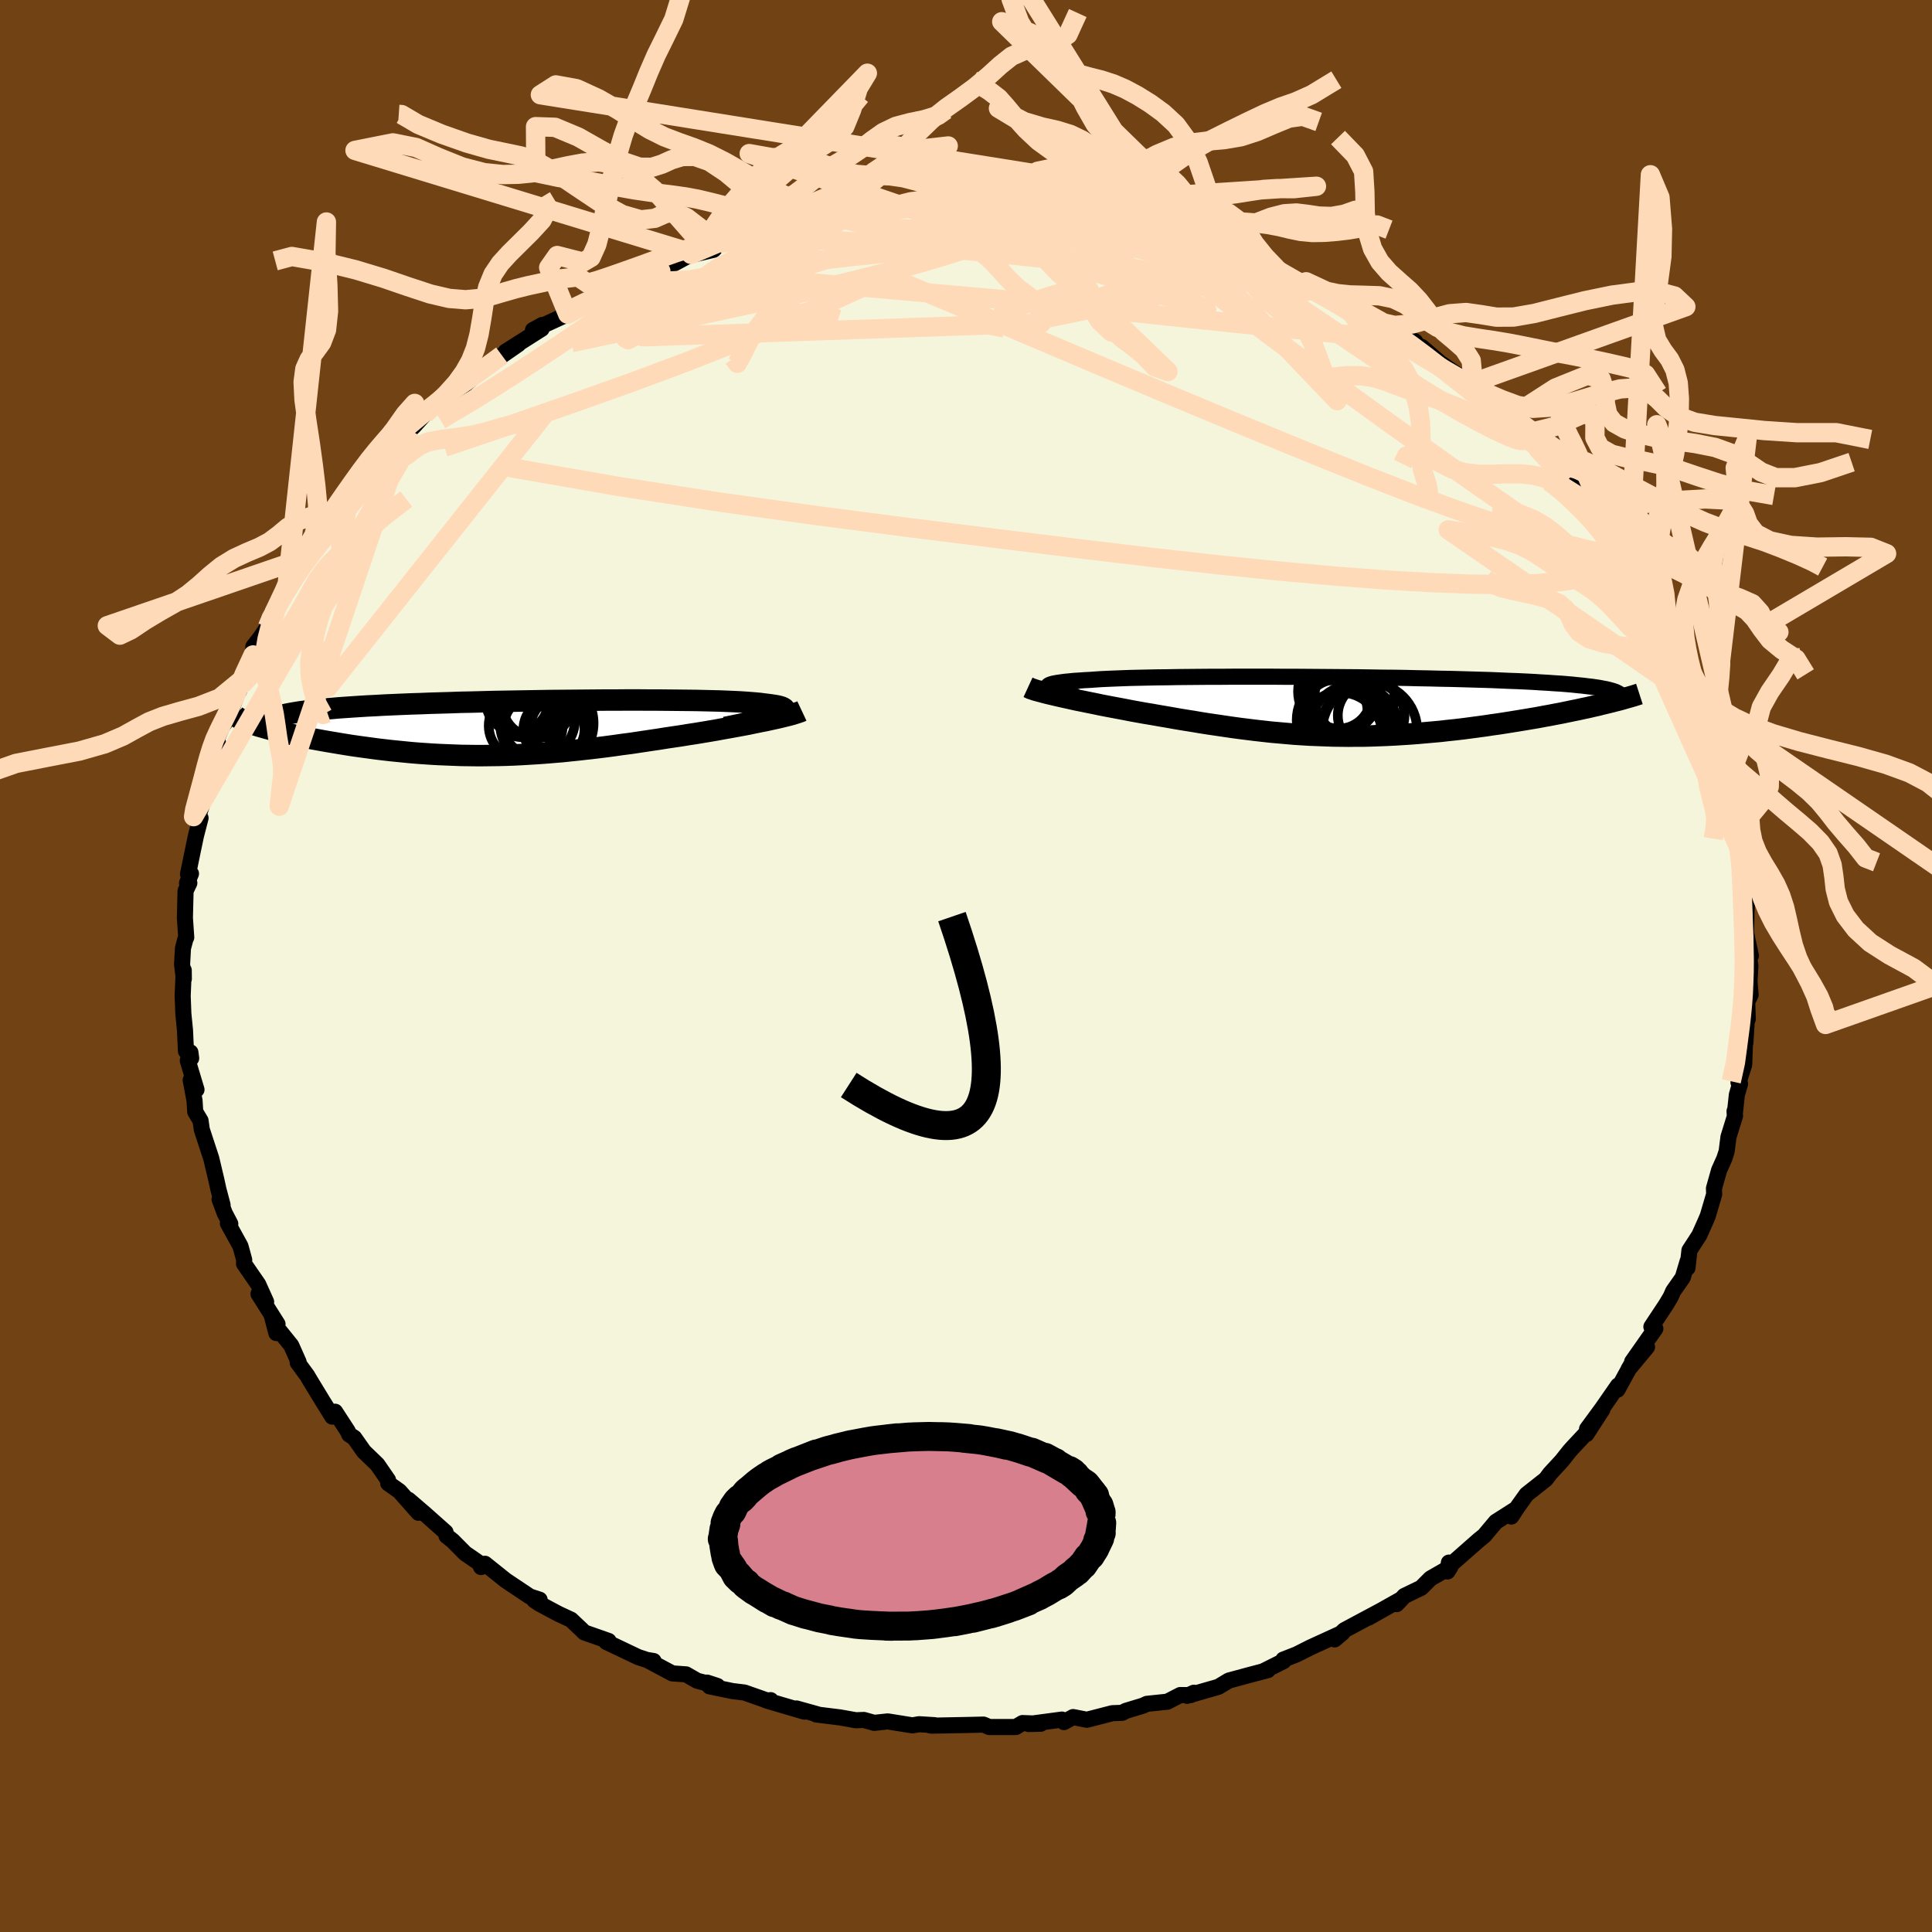 <svg xmlns="http://www.w3.org/2000/svg" width="500" height="500" viewBox="-100 -100 200 200"><defs><clipPath id="c"><path d="m28.26-1.41.24-.11.19-.1.14-.09.08-.09.03-.08-.01-.08-.06-.07-.11-.07-.16-.07-.2-.06-.25-.06-.29-.05-.33-.05-.38-.05-.41-.05-.37-.05-.43-.04-.48-.04-.54-.04-.6-.04-.64-.03-.7-.03-.74-.03-.79-.02-.83-.02-.88-.02-.92-.01-.95-.01-.99-.01-1.01-.01h-1.05l-1.07-.01h-1.1l-1.11.01H10.4l-1.14.01-1.16.01-1.17.01-1.17.01-1.18.01-1.17.02-1.17.02-1.17.02-1.16.02-1.14.02-1.14.03-1.12.03-1.1.02-1.09.04-1.06.03-1.04.03-1.01.04-.98.03-.96.04-.93.04-.9.04-.87.05-.83.04-.81.05-.76.05-.74.05-.7.05-.67.06-.63.05-.6.06-.57.06-.53.06-.51.06-.47.06-.43.07-.41.07-.37.07-.34.07-.31.08-.27.07-.25.08-.21.08-.18.09-.14.08-2.21.43.27.09.28.1.31.1.32.09.35.1.36.1.38.1.4.1.41.1.43.11.45.1.46.1.47.1.49.1.51.11.52.1.55.1.55.1.58.1.59.1.6.1.61.1.63.1.64.09.65.09.66.09.67.09.68.08.69.08.7.07.7.07.71.07.72.06.72.05.74.05.73.04.75.03.75.03.76.03.76.01.77.01h.77l.78-.01.79-.01.8-.02.8-.03.81-.04.82-.05.83-.05.83-.06.84-.07.86-.07.86-.09.87-.09.88-.1.88-.1.9-.11.91-.12.91-.13.93-.12.93-.14.93-.14.95-.14.94-.15.75-.11.74-.11.73-.12.73-.11.72-.12.72-.12.7-.12.7-.13.68-.12.66-.12.65-.12.64-.12.61-.13.59-.12.57-.11"/></clipPath><clipPath id="b"><path d="m-30.57-1.97-.03-.08.02-.07.06-.07.12-.07.16-.06.21-.06.25-.05.3-.05.35-.05.39-.05.43-.04.48-.05.52-.03.55-.04.6-.03.54-.04.6-.04.66-.03.72-.03.78-.03.83-.03.89-.02.93-.02.98-.02 1.03-.01 1.07-.02 1.1-.01 1.15-.01 1.17-.01h1.2l1.22-.01h3.79l1.29.01h1.29l1.3.01 1.3.01 1.3.01 1.29.01 1.28.01 1.27.02L4.08-3l1.23.01 1.22.02 1.2.03 1.17.02 1.14.03 1.12.02 1.08.03 1.05.03 1.02.03.99.03.95.04.91.04.88.03.84.04.8.04.77.05.72.04.69.05.66.04.62.05.58.05.55.06.52.05.48.06.46.05.41.06.39.06.35.07.33.06.29.07.26.07.23.07.2.07.16.08.14.07.12.08-1.79 1.04-.47.12-.49.11-.51.12-.53.11-.54.12-.55.11-.57.12-.58.12-.59.11-.61.12-.62.11-.63.12-.65.11-.65.11-.67.11-.68.11-.69.11-.71.11-.72.1-.73.11-.74.1-.75.1-.76.1-.77.09-.77.08-.78.09-.78.07-.79.07-.79.07-.79.06-.79.05-.8.05-.8.04-.8.03-.8.03-.79.02h-.8l-.8.01-.8-.01-.8-.01-.8-.03-.79-.03-.8-.03-.8-.05-.8-.05-.8-.07-.79-.07-.8-.07-.81-.09-.8-.09-.81-.1-.8-.1-.81-.11-.82-.12-.81-.12-.82-.12-.83-.13-.82-.14-.83-.13-.84-.14-.84-.15-.83-.14-.85-.15-.84-.14-.67-.12-.66-.12-.66-.13-.64-.12-.64-.12-.63-.12-.62-.12-.61-.13-.6-.12-.58-.12-.56-.11-.55-.12-.53-.12-.5-.11-.49-.11"/></clipPath><filter id="a"><feTurbulence baseFrequency=".05" numOctaves="3" result="noise" type="noise"/><feDisplacementMap in="SourceGraphic" in2="noise" scale="2"/></filter></defs><rect width="100%" height="100%" x="-100" y="-100" fill="#704214"/><path fill="beige" stroke="#000" stroke-linejoin="round" stroke-width="1.667" d="m81.2-.03-.09 1.63.11 1.38-.35.73.06 1.79-.06-.53-.19 2.99V6.7l-.12 3.52-.59 1.84.16.13-.33 1.14-.22 2.03-.02-.33.05.48-.68 2.19-.19 1.5-.25.76-.53 1.18-.53 1.88.02.61-.66 2.24-.22.52-.66 1.48-1.02 1.57-.2 1.81.02-.71-.51 1.71-.99 1.41-.26.59-.47.79-1.53 2.31.41.19-2.4 3.42 1.54-1.52-1.92 2.31.29-.5-1.43 2.61.06-.43-1.66 2.39-1.55 2.11 1.59-2.02-1.65 2.55-.09-.04-1.34 1.43-.33.37-.8 1.01-1.21 1.31-.44.59-1.99 1.57-.93 1.3-.65.99.42-.74-2.02 1.29-1.2 1.43-.57.46-2.93 2.58-.16-.25-.15.92.29-.45-2.04 1.17-.97.97-1.74.84-.8.85.42-.48-3.34 1.88 1.24-.7-3.74 2-1 .95.82-.69-3.3 1.51-1.47.74-1.36.53.02.16-1.84.92-.29.14.51-.13-2.16.57-1.88.51-1.08.65-3.24.93.7-.32-.34.25-1.07-.01-1.34.69-2.11.22-.41.19-1.78.54-.37.2-1.03.04-2.63.68-1.42-.28-.95.52-.21-.26-3.45.46 1.25-.03-1.88-.07-.7.41H2.4l-.59-.25-1.73.04-3.61.07-.28-.05h.56l-1.62-.1-.67.12-2.56-.41-1.4.15-1.07-.3-.83.03-1.62-.29-2.49-.31.15-.01-2.19-.61.82.33-3.91-1.15.42-.04-.13.12-2.59-.91-1.23-.15-2.38-.49-.26-.39 1.07.35-2.09-.54-1.15-.66-1.42-.1-2.44-1.3.5.02-.72-.12-.88-.29-3.3-1.57.24-.1-2.51-.88-.29-.29-1.09-1.03-1.31-.61-1.95-1.04-.54-.36.55-.06-1.01-.33-2.5-1.67-2.15-1.72-.4.34-.17-.4-1.48-1.02-1.29-1.3-.63-.5-.11-.39-2.16-1.92-1.68-1.44 1.04 1.35-1.97-2.23-1.16-.82-.02-.34-1.11-1.61-1.39-1.34-1-1.42-.52-.34-.16-.36-1.3-2-.29.51-1.05-1.69-1.29-2.12-.27-.46-.97-1.32.09-.07-.76-1.71-1.17-1.45-.37.17-.47-1.79.59.86-1.97-3.12.79.82-.82-1.82-1.47-2.13.02-.4-.39-1.42-1.3-2.36.25.05-.58-1.11-.53-1.43.31.59-.43-1.62-.21-.96-.53-2.24-.98-2.99-.13-.92-.55-.92-.07-1.14-.4-2.14.6.99-.9-3 .27-.86.08.61-.54-.74-.1-2.16-.17-1.71-.07-1.85.11-2.65.01.89-.18-1.49.09-1.68.25-.94.09-.18-.14-2.03.07-2.79.39-.81-.24.01.41-.98-.31.06.51-2.48.31-1.48.48-1.86-.21-.29.75-2.19-.07-.52.16-.52.64-2.46.56-1.74-.34.74.29-1.42.45-1.07.6-.78.18-.44 1.33-3.67-.36 1.24.01-.88 1.45-2.88.03-.87.76-.98.7-1.04.09-.73.55-.69 1.4-2.98 1.16-1.94-.38 1.1.41-.7.72-1.25-.21-.14 2.46-2.73.02-.32 1.13-.92.39-1.05.74-.74 2.23-3.22.21-.13 1.22-1.08 1.44-1.65-.6.59 1.39-1.07-.22-.2.97-.9 1.19-1.31.52-.51 2.31-1.71 1.37-.88 1.61-1.42-1.23 1 3.37-2.55-.75.56 2.46-1.71-1.31.77 3.72-2.36.06-.4-.96.53 3.6-1.65-.49-.1 3.39-1.87.83-.08-.84.07h.68l1.6-.85 1.36-.72 1.63-.36 1.06-.85 1.74-.45 1.81-.98.23-.09-.87.32 2.96-.7.62-.66.41-.08 2.01-.77.91.17 2.75-.95-.93.11 1.91-.44 3.18-.54-.5.15.98-.35 2.95-.29 2.04-.36-1.93.18 2.27-.16.83-.13 1.81-.06 1.76-.17.13-.01 3.23-.32-.16.08 2.4.28 2.27-.31.58.33.26-.2-.67.09 3.13.19 1.71-.07 1.03.24.32.06 3.45.28.27.4-.11-.19.46.24 3.23.19.65.64 2.21.47-.62-.32 3.36.8 1.6.45 1.7.55-.48-.08 2.39.42 1.15.65.04-.06 2.03.71 1.86 1-.09-.32.02.42 2.16 1.07 2.47.63-1.7-.65 2.13.99.99.54 1.1.66.71.33 1.74 1.15 1.35.59.26.33 3 1.58-.08.26.77.32 1.3 1.12.63.54 3.24 2.24-.56-.78.32.72 1.05.6 2.92 2.65.1.28 1.01.31 1.09 1.21.74 1.13 1.2 1.57-1.04-1.04 2.37 2.56-.8-.57.99.69 1.42 1.36 1.33 1.47 1.11 1.32-1.13-.91 2.2 2.64.67 1.57 1.08 1.04 1.09 1.88-.9-1.23 1.3 1.86.26-.07 1.16 2.45-.23-.32 1.75 2.73-.42.28.64.75.5 1.07.44 1.4.66.88.63 1.72.1.44.65 2.11.49.44.74 1.38.13 1.12-.26-.44 1.53 5.27-.49-1.75.79 2.5.39 2.54.08-1.33.08 1.77.2 1.33.54 1.91-.11-.31.47 3.34.01-.54-.23 1.35.44 1.36-.05.77-.05 2.29.5 2.34-.33-.79.28 1.83-.09 1.63" filter="url(#a)"/><path fill="#fff" d="m-30.57-1.97-.03-.08.02-.07.06-.07.12-.07.16-.06.21-.06.25-.05.3-.05.35-.05.39-.05.43-.04.48-.05.52-.03.55-.04.6-.03.54-.04.6-.04.66-.03.72-.03.78-.03.83-.03.89-.02.93-.02.98-.02 1.03-.01 1.07-.02 1.1-.01 1.15-.01 1.17-.01h1.2l1.22-.01h3.79l1.29.01h1.29l1.3.01 1.3.01 1.3.01 1.29.01 1.28.01 1.27.02L4.08-3l1.23.01 1.22.02 1.2.03 1.17.02 1.14.03 1.12.02 1.08.03 1.05.03 1.02.03.99.03.95.04.91.04.88.03.84.04.8.04.77.05.72.04.69.05.66.04.62.05.58.05.55.06.52.05.48.06.46.05.41.06.39.06.35.07.33.06.29.07.26.07.23.07.2.07.16.08.14.07.12.08-1.79 1.04-.47.12-.49.11-.51.12-.53.11-.54.12-.55.11-.57.12-.58.12-.59.11-.61.12-.62.11-.63.12-.65.11-.65.11-.67.11-.68.11-.69.11-.71.11-.72.1-.73.11-.74.1-.75.1-.76.1-.77.09-.77.08-.78.09-.78.07-.79.07-.79.07-.79.06-.79.05-.8.05-.8.04-.8.03-.8.03-.79.02h-.8l-.8.01-.8-.01-.8-.01-.8-.03-.79-.03-.8-.03-.8-.05-.8-.05-.8-.07-.79-.07-.8-.07-.81-.09-.8-.09-.81-.1-.8-.1-.81-.11-.82-.12-.81-.12-.82-.12-.83-.13-.82-.14-.83-.13-.84-.14-.84-.15-.83-.14-.85-.15-.84-.14-.67-.12-.66-.12-.66-.13-.64-.12-.64-.12-.63-.12-.62-.12-.61-.13-.6-.12-.58-.12-.56-.11-.55-.12-.53-.12-.5-.11-.49-.11" filter="url(#a)" transform="translate(39.05 -26.85)"/><path fill="#fff" d="m28.26-1.41.24-.11.19-.1.14-.09.08-.09.03-.08-.01-.08-.06-.07-.11-.07-.16-.07-.2-.06-.25-.06-.29-.05-.33-.05-.38-.05-.41-.05-.37-.05-.43-.04-.48-.04-.54-.04-.6-.04-.64-.03-.7-.03-.74-.03-.79-.02-.83-.02-.88-.02-.92-.01-.95-.01-.99-.01-1.01-.01h-1.05l-1.07-.01h-1.1l-1.11.01H10.4l-1.14.01-1.16.01-1.17.01-1.17.01-1.18.01-1.17.02-1.17.02-1.17.02-1.16.02-1.14.02-1.14.03-1.12.03-1.1.02-1.09.04-1.06.03-1.04.03-1.01.04-.98.03-.96.04-.93.04-.9.04-.87.05-.83.04-.81.05-.76.05-.74.05-.7.05-.67.06-.63.05-.6.06-.57.06-.53.06-.51.06-.47.06-.43.07-.41.07-.37.07-.34.07-.31.08-.27.07-.25.08-.21.08-.18.09-.14.08-2.21.43.27.09.28.1.31.1.32.09.35.1.36.1.38.1.4.1.41.1.43.11.45.1.46.1.47.1.49.1.51.11.52.1.55.1.55.1.58.1.59.1.6.1.61.1.63.1.64.09.65.09.66.09.67.09.68.08.69.08.7.07.7.07.71.07.72.06.72.05.74.05.73.04.75.03.75.03.76.03.76.01.77.01h.77l.78-.01.79-.01.8-.02.8-.03.81-.04.82-.05.83-.05.83-.06.84-.07.86-.07.86-.09.87-.09.88-.1.88-.1.9-.11.91-.12.91-.13.93-.12.93-.14.93-.14.95-.14.94-.15.75-.11.74-.11.73-.12.73-.11.72-.12.72-.12.7-.12.7-.13.68-.12.66-.12.65-.12.64-.12.61-.13.59-.12.57-.11" filter="url(#a)" transform="translate(-47.7 -24.64)"/><g fill="none" stroke="#000" transform="translate(39.05 -26.85)"><path stroke-linejoin="round" stroke-width="1.667" d="m-27.47-.99-.54-.12-.48-.11-.44-.11-.38-.11-.34-.1-.28-.09-.24-.09-.18-.09-.13-.09-.09-.07-.03-.08.02-.07.06-.07.12-.07.16-.06.21-.06.25-.05.3-.05.35-.05.39-.05.43-.04.48-.05.52-.03.55-.04.6-.03.54-.04.6-.04.66-.03.72-.03.78-.03.83-.03.89-.02.93-.02.98-.02 1.03-.01 1.07-.02 1.1-.01 1.15-.01 1.17-.01h1.2l1.22-.01h3.79l1.29.01h1.29l1.3.01 1.3.01 1.3.01 1.29.01 1.28.01 1.27.02L4.08-3l1.23.01 1.22.02 1.2.03 1.17.02 1.14.03 1.12.02 1.08.03 1.05.03 1.02.03.99.03.95.04.91.04.88.03.84.04.8.04.77.05.72.04.69.05.66.04.62.05.58.05.55.06.52.05.48.06.46.05.41.06.39.06.35.07.33.06.29.07.26.07.23.07.2.07.16.08.14.07.12.08.08.08.06.08.03.09v.08l-.02.09-.05.09-.07.09-.1.1-.11.09-.14.1" filter="url(#a)"/><path stroke-linejoin="round" stroke-width="2.222" d="m-32.63-2 .13.06.17.08.22.07.26.09.3.08.34.09.37.1.4.1.43.1.46.11.49.11.5.11.53.12.55.12.56.11.58.12.6.12.61.13.62.12.63.12.64.12.64.12.66.13.66.12.67.12.84.14.85.15.83.14.84.15.84.14.83.13.82.14.83.13.82.12.81.12.82.12.81.11.8.1.81.1.8.09.81.09.8.07.79.07.8.07.8.05.8.05.8.03.79.03.8.03.8.01.8.01.8-.01h.8l.79-.02.8-.03.8-.03.8-.04.8-.05.79-.05.79-.06.79-.07.79-.07.78-.07.78-.09.77-.08.77-.09.76-.1.75-.1.74-.1.73-.11.72-.1.71-.11.69-.11.68-.11.67-.11.65-.11.65-.11.63-.12.62-.11.61-.12.59-.11.58-.12.57-.12.55-.11.54-.12.53-.11.51-.12.49-.11.47-.12.46-.11.45-.11.42-.11.41-.1.39-.11.38-.11.36-.1.34-.1.32-.1.31-.1" filter="url(#a)"/><circle cx="-.214" cy="1.385" r="4.6" clip-path="url(#b)" filter="url(#a)"/><circle cx="-.474" cy="-1.08" r="3.362" clip-path="url(#b)" filter="url(#a)"/><circle cx="-.419" cy="-1.57" r="4.256" clip-path="url(#b)" filter="url(#a)"/><circle cx="2.746" cy="2.44" r="4.904" clip-path="url(#b)" filter="url(#a)"/><circle cx="1.236" cy="1.905" r="3.478" clip-path="url(#b)" filter="url(#a)"/><circle cx="2.891" cy=".915" r="3.452" clip-path="url(#b)" filter="url(#a)"/><circle cx="-.304" cy="2.85" r="4.316" clip-path="url(#b)" filter="url(#a)"/><circle cx="1.121" cy="2.3" r="4.59" clip-path="url(#b)" filter="url(#a)"/><circle cx="1.161" cy="-.995" r="4.138" clip-path="url(#b)" filter="url(#a)"/><circle cx="-.744" cy=".46" r="3.258" clip-path="url(#b)" filter="url(#a)"/></g><g fill="none" stroke="#000" transform="translate(-47.7 -24.64)"><path stroke-linejoin="round" stroke-width="2.222" d="m22.77-.06.81-.16.75-.16.69-.15.64-.15.57-.13.52-.14.46-.12.4-.12.35-.12.3-.1.24-.11.19-.1.14-.09.08-.09.03-.08-.01-.08-.06-.07-.11-.07-.16-.07-.2-.06-.25-.06-.29-.05-.33-.05-.38-.05-.41-.05-.37-.05-.43-.04-.48-.04-.54-.04-.6-.04-.64-.03-.7-.03-.74-.03-.79-.02-.83-.02-.88-.02-.92-.01-.95-.01-.99-.01-1.01-.01h-1.05l-1.07-.01h-1.1l-1.11.01H10.4l-1.14.01-1.16.01-1.17.01-1.17.01-1.18.01-1.17.02-1.17.02-1.17.02-1.16.02-1.14.02-1.14.03-1.12.03-1.1.02-1.09.04-1.06.03-1.04.03-1.01.04-.98.03-.96.04-.93.04-.9.04-.87.05-.83.04-.81.05-.76.05-.74.05-.7.05-.67.06-.63.05-.6.06-.57.06-.53.06-.51.06-.47.06-.43.07-.41.07-.37.07-.34.07-.31.08-.27.07-.25.08-.21.08-.18.09-.14.08-.12.09-.08.09-.06.09-.02.09.01.1.03.09.06.1.1.1.11.1.15.11" filter="url(#a)"/><path stroke-linejoin="round" stroke-width="2.222" d="m30.71-1.76-.17.08-.23.08-.28.09-.32.1-.37.1-.41.1-.44.11-.48.11-.51.11-.54.12-.57.11-.59.12-.61.13-.64.12-.65.12-.66.12-.68.12-.7.13-.7.12-.72.12-.72.12-.73.11-.73.12-.74.11-.75.11-.94.15-.95.14-.93.14-.93.14-.93.12-.91.13-.91.12-.9.11-.88.1-.88.1-.87.09-.86.09-.86.07-.84.07-.83.06-.83.05-.82.05-.81.04-.8.03-.8.02-.79.01-.78.01h-.77l-.77-.01-.76-.01-.76-.03-.75-.03-.75-.03-.73-.04-.74-.05-.72-.05-.72-.06-.71-.07-.7-.07-.7-.07-.69-.08-.68-.08-.67-.09-.66-.09-.65-.09-.64-.09-.63-.1-.61-.1-.6-.1-.59-.1-.58-.1-.55-.1-.55-.1-.52-.1-.51-.11-.49-.1-.47-.1-.46-.1-.45-.1-.43-.11-.41-.1-.4-.1-.38-.1-.36-.1-.35-.1-.32-.09-.31-.1-.28-.1-.27-.09-.25-.09-.23-.1-.21-.09-.19-.08-.17-.09-.15-.09-.13-.08-.11-.08-.09-.08-.08-.08" filter="url(#a)"/><circle cx="1.772" cy="-2.14" r="3.094" clip-path="url(#c)" filter="url(#a)"/><circle cx="2.767" cy="-2.56" r="3.306" clip-path="url(#c)" filter="url(#a)"/><circle cx="5.047" cy=".135" r="3.164" clip-path="url(#c)" filter="url(#a)"/><circle cx="5.662" cy="-.16" r="3.014" clip-path="url(#c)" filter="url(#a)"/><circle cx="4.307" cy="-.495" r="4.838" clip-path="url(#c)" filter="url(#a)"/><circle cx="2.912" cy="-.2" r="3.034" clip-path="url(#c)" filter="url(#a)"/><circle cx="3.302" cy="-2.6" r="3.642" clip-path="url(#c)" filter="url(#a)"/><circle cx="1.727" cy="-.235" r="3.434" clip-path="url(#c)" filter="url(#a)"/><circle cx="1.232" cy="-2.795" r="3.234" clip-path="url(#c)" filter="url(#a)"/><circle cx="3.342" cy="-.8" r="3.874" clip-path="url(#c)" filter="url(#a)"/></g><g fill="none" stroke="#FFDAB9" stroke-linejoin="round" stroke-width="2"><path d="m-37.66-69.46 1.43-.73 1.31-.59 1.18-.5.98-.4.72-.26.39-.09.06.1-.25.28-.53.46-.83.64-1.16.86-1.55 1.11-1.98 1.39-2.43 1.68-2.89 1.94-3.31 2.18-3.73 2.37-4.17 2.49m93.85-12.11 1.03.59 1.35.85 1.44.93 1.46 1 1.46 1.05 1.43 1.07 1.41 1.1 1.4 1.09 1.35 1.07 1.3 1.02 1.21.96 1.11.9 1 .83.88.75.74.65.59.52.41.37.22.2.01-.03-.23-.29-.49-.56-.74-.78-.9-.85M3.38-78.44l.32-.06 1.02.09 1.59.18 1.82.23 1.86.28 1.83.31 1.74.33 1.66.34 1.58.33 1.53.33 1.47.32 1.39.29 1.23.26 1.03.2.78.15.48.08h.11l-.33-.11-.9-.26-1.75-.47" filter="url(#a)"/><path d="m30.49-72.98 1.26.66.98.56 1.23.71 1.46.83 1.58.88 1.6.93 1.64.98 1.67 1.03 1.7 1.06 1.69 1.05 1.61.99 1.49.89 1.27.76 1 .58.65.35.28.09.06-.07.13.01m.32.45 1.39 1.05 1.37 1.15 1.04.91.79.75.58.65.38.54.18.41-.01.26-.17.12-.31-.01-.46-.12-.63-.24-.84-.38-1.09-.52-1.36-.71-1.67-.91-1.97-1.14L47-59.86l-2.71-1.75-3.14-2.09-3.55-2.4-3.94-2.66-4.27-2.87M67.34-43.4l.72 1.01.02.66-.5.43-.87.39-1.25.39-1.66.39-2.13.32-2.61.23-3.12.09-3.63-.04-4.15-.16-4.68-.27-5.21-.4-5.78-.52-6.36-.65-6.97-.78-7.62-.91-8.28-1.02-8.96-1.12-9.57-1.24-10.15-1.41-10.65-1.65-11.19-1.95M3.38-78.44l.18-.08.61.05.9.12.86.17.65.21.33.27-.01.33-.36.37-.7.44-1.01.49-1.29.56-1.6.62-1.93.67-2.35.74-2.82.83-3.36.91-3.93.99-4.51 1.06-5.07 1.12-5.65 1.22-6.26 1.35-6.89 1.47" filter="url(#a)"/><path d="m-4.94-78.5 2.28-.13 1.86.07 1.92.15 1.91.2 1.83.22 1.81.25 1.87.27 1.98.29 2.05.31 2.02.3 1.91.3 1.7.26 1.44.23 1.18.19.93.14.7.11.44.06-.02-.07" filter="url(#a)"/><path d="m-5.07-78.49.79-.05h1.06l.83.12.45.23-.04.32-.6.4-1.13.49-1.61.62-2.08.76-2.6.94-3.21 1.1-3.87 1.27-4.58 1.44-5.4 1.64-6.28 1.86-7.13 2.08" filter="url(#a)"/><path d="m-25.52-74.8 1.11-.18 2.01-.17 2.55-.08 2.93.02 3.28.12 3.61.2 3.9.28 4.15.35 4.32.41 4.43.46 4.44.49 4.41.51 4.38.51 4.38.52 4.41.51 4.36.51m33.52 25.37.54 1.23.1.76-.53.27-1.11-.1-1.64-.36-2.18-.56-2.75-.76-3.38-1.03-4.02-1.36-4.71-1.71-5.41-2.1-6.14-2.48-6.94-2.85-7.78-3.24-8.64-3.64-9.58-4.07-10.77-4.48" filter="url(#a)"/><path d="m-1.71-78.82.59.12 1.14.13.87.15.46.19.13.26-.06.35-.21.43-.4.53-.66.64-1.02.75-1.41.87-1.86 1-2.29 1.13-2.72 1.29-3.13 1.44-3.54 1.59-3.94 1.71-4.37 1.81-4.8 1.89-5.31 1.98-5.9 2.11-6.59 2.29-7.26 2.45m123.5 13.23-.33-.39.01.22-.12.28-.42.13-.78-.15-1.22-.49-1.67-.88-2.16-1.3-2.65-1.73L57-46.94l-3.77-2.61-4.42-3.11-5.15-3.66-5.85-4.24-6.51-4.83-7.13-5.49" filter="url(#a)"/><path d="m-37.66-69.46 1.75-.68 2.27-.46 2.78-.3 3.24-.17 3.62-.02 3.93.12 4.23.27 4.53.37 4.87.43 5.19.46 5.5.49 5.77.54 5.97.61 6.08.65 6.07.64 6.04.61 6.09.63M-4.94-78.5l2.25-.14 1.76.04 1.76.11 1.69.14 1.58.15 1.54.18 1.59.19 1.68.21 1.73.22 1.72.23 1.62.23 1.47.21 1.28.2 1.09.17.88.15.67.1.4.06.07-.01-.27-.07-.62-.16-1.02-.25-1.68-.39m-41.77 2.13.92-.25 1.45-.35 1.59-.37 1.61-.37 1.63-.34 1.63-.33 1.6-.3 1.51-.27 1.37-.24 1.17-.2.94-.15.68-.12.45-.07.23-.03h.04l-.2.03-.53.08-1 .15-1.55.23-1.85.26" filter="url(#a)"/><path d="m-41.72-67.58 2.43-1.18 1.49-.49 1.4-.3 1.73-.33 2.15-.41 2.53-.48 2.78-.51 2.95-.5 3.02-.48 3.04-.42 3.06-.38 3.07-.35 3.1-.33 3.14-.33 3.15-.32 3.13-.31 3.07-.31 2.92-.29 2.68-.3 2.4-.29 2.13-.28 1.97-.19m64.65 64.69-.7-1.58-.48-1.23-.34-1.03-.36-1-.44-1.07-.47-1.18-.43-1.25-.39-1.28-.35-1.25-.35-1.19-.39-1.14-.43-1.11-.44-1.09-.44-1.11-.44-1.11-.44-1.1-.47-1.07-.52-1.01-.55-.95-.59-.92-.61-.94-.67-.99-.78-1.05-1.06-1.44 12.14 27.09-.26-1.63.48-1.41 1.07-1.3 1.04-1.26.55-1.29.02-1.32-.33-1.36-.46-1.37-.36-1.37-.07-1.38.38-1.44.87-1.57 1.19-1.74 1.02-1.72-.11-.98" filter="url(#a)"/><path d="m16.58-65.33-1.53-.3-1.19-1.11-.94-1.48-.78-1.23-.76-.82-.84-.66-.94-.8-1.03-1.08-1.08-1.21-1.1-1.15-1.07-.95-.99-.69-.89-.45-.87-.2-1.01.11-1.26.36-1.33.11-.68-1.94" filter="url(#a)"/><path d="m23.25-68.41-1.37-1.05-1.53-.74-1.41-.61-1.29-.57-1.21-.57-1.15-.6-1.09-.64-1.02-.68-.98-.68-.99-.63-1.05-.54-1.12-.43-1.19-.34-1.19-.28-1.16-.25-1.08-.25-1-.23-1.01-.21-1.08-.2-1.24-.23-1.39-.24-1.45-.16-1.41-.01-.91.06" filter="url(#a)"/><path d="m15.94-71.3-1.09-.75-1.19-.78-.9-.82-.78-.79-.88-.69-1.02-.53-1.16-.33-1.23-.19-1.23-.11-1.15-.1-1.05-.16-.97-.22-.95-.31-1.07-.35-1.23-.33-1.36-.18-1.42.1-1.38.19-.95-.84-4.4.36 1.08-.24 1.31-.4 1.35-.34 1.36-.17 1.4-.06 1.41-.03 1.37-.07 1.27-.14 1.16-.22 1.06-.27 1.05-.28 1.12-.25 1.24-.22 1.33-.17 1.38-.13 1.35-.07H12l.96.04.54.07.33.13-57.89-9.24 1.6-1.02 2.15.39 2.27 1.04 2.01 1.15 1.74 1.1 1.58.96 1.49.74 1.49.57 1.53.54 1.6.65 1.67.84 1.72.98 1.7 1.01 1.67.94 1.61.8 1.54.63 1.49.44 1.44.25 1.34.09 1.09-.01.73-.03h1.13" filter="url(#a)"/><path d="m-39.03-70.72.95-.27 1.31-.44 1.4-.49 1.41-.5 1.35-.49 1.26-.46 1.13-.4 1.02-.34.98-.3.98-.29 1.02-.3 1.09-.3 1.15-.31 1.21-.31 1.23-.29 1.26-.29 1.27-.27 1.28-.25 1.29-.26 1.3-.25 1.44-.22 1.8-.19 2.09-.21" filter="url(#a)"/><path d="m-24.08-62.94.41.55.59-1.08.62-1.27.72-1.09.8-1.06.84-1.16.83-1.28.83-1.39.85-1.45.89-1.46.93-1.37 1.03-1.14 1.25-.9 1.67-.68 2.01-.43-2.04.36-2.08.37-1.25.53-1.13.55-1.19.5-1.2.48-1.19.5-1.16.51-1.14.51-1.12.46-1.07.46-.98.48-.88.55-.82.61-.8.65-.87.64-.98.62-1.1.61-1.16.66-1.12.77-.99.89-.76.87-.4.59.27.15 23.12-12.96-2.11.17-1.38-.05-1.29-.12-1.35-.11-1.38-.08-1.38-.06-1.4-.12-1.44-.22-1.46-.33-1.42-.36-1.35-.32-1.26-.23-1.2-.17-1.2-.15-1.31-.18-1.52-.22-1.75-.31-1.94-.39-2.04-.36-2.08-.22-2.42-.51-.03-4.76 2.02.07 2.39 1 2.47 1.4 2.19 1.15 1.71.58 1.27.01 1.04-.33 1-.45 1.1-.34 1.28-.01 1.52.53 1.73 1.15 1.87 1.56 1.84 1.57 1.71 1.13 1.53.53 1.35.09 1.01-.07.73-.18 2.3.22 1.3.35.9.23.93.13 1.08.11 1.21.1 1.28.1 1.32.11 1.34.19 1.34.33 1.3.49 1.21.64 1.08.74.93.83.84.91.88.97 1.02.95 1.1.81.91.87.33 1.87-41.2 1.42 1.14-.78 1-1.07 1.02-1.02 1.01-.82.93-.62.82-.53.76-.54.74-.66.78-.78.85-.87.93-.86 1.02-.76 1.11-.6 1.16-.45 1.21-.38 1.31-.43 1.32-.47.51-.38.5-.15.09-.4.96-.73 1.21-.7 1.1-.6 1.01-.56 1.01-.67 1.09-.94 1.18-1.28 1.27-1.51L-5-86.23l1.44-1.39 1.5-1.2 1.52-1.07 1.48-1.09 1.37-1.14 1.24-1.13 1.17-.93 1.26-.56 1.46-.28 1.63-.4 1.48-1 1.02-2.23" filter="url(#a)"/><path d="m-23.1-75.65 1-.92 1-1.19 1.06-.82 1.18-.65 1.23-.75 1.21-.91 1.19-.96 1.17-.83 1.14-.66 1.08-.6 1.04-.7 1.06-.82 1.17-.83 1.31-.63 1.42-.38 1.49-.31 1.46-.44.79-.56m-23.01 13.73-.89-.57-1.4-.85-1.51-1.16-1.22-.6-1 .18-1.09.48-1.44.16-1.92-.55-2.28-1.24-2.4-1.6-2.24-1.52-1.9-1.09-1.61-.6-1.56-.33-1.84-.38-2.28-.65-2.58-.91-2.44-1.02-1.72-1.01-.29-.02" filter="url(#a)"/><path d="m-25.52-74.8-1.36-.24-1.56-.91-1.79-2.04-2.01-2.32-2.04-1.75-1.93-.93-1.81-.25-1.66.12-1.52.28-1.37.3-1.25.26-1.22.19-1.32.13-1.59.03-1.94-.2-2.27-.59-2.42-.97-2.34-1.04-2.41-.48-3.92.78 35.02 10.67.15-.22.95-.6.98-.87.95-1 1.01-1.01 1.07-.97 1.12-.91 1.13-.93 1.16-.98 1.17-1.03 1.21-.99 1.25-.88 1.29-.77 1.23-.81 1.01-1.17.72-1.76.68-2.21.94-1.55-18.25 18.75.13-.07.5-.29.83-.53.97-.66 1.03-.74 1.08-.76 1.14-.72 1.19-.58 1.26-.38 1.3-.23 1.34-.14 1.34-.17 1.3-.26 1.25-.39 1.16-.51 1.07-.62 1.01-.72 1.03-.78 1.14-.76 1.26-.69 1.38-.55 1.55-.4 2.36-.27-26.62 11.22.06-.24.46-.32.75-.74.81-1.12.85-1.25.94-1.22 1.02-1.18 1.06-1.16 1.09-1.14 1.15-1.04 1.23-.88 1.29-.77 1.33-.74 1.35-.78 1.31-.8 1.07-.81.67-.88 1.1-1.34m-2.31 23.14-2.38-.78-1.38.14-1.17-.05-1.3-.44-1.42-.76-1.46-.85-1.39-.74-1.26-.52-1.1-.23-.94.06-.85.32-.88.48-1.04.48-1.31.24-1.59-.1-1.73-.26-1.67-.02-1.56.51" filter="url(#a)"/><path d="m-38.34-69.46 2.05 1.86 1.17-.53 1.27-.49 1.46-.14 1.48-.01 1.35-.11 1.12-.31.89-.44.78-.45.82-.31.95-.1 1.11.16 1.27.38 1.43.55 1.64.49 1.97-.22" filter="url(#a)"/><path d="m-71.51-72.99 1.72-.46 3.34.58 3.26.8 2.88.87 2.56.88 2.28.75 1.97.46 1.69.14 1.45-.13 1.3-.3 1.24-.36 1.22-.35 1.29-.32 1.48-.32 1.71-.36 1.96-.23 2.66 1.81-3.73 2.05-1.97-4.82.88-1.25 1.48.38 1.2.3.82-.48.6-1.33.51-1.96.5-2.35.53-2.49.57-2.39.62-2.1.64-1.76.66-1.54.65-1.54.68-1.68.77-1.77.88-1.78.96-1.97.73-2.37M89.59 5.5 89 5.27l-.21-.94-.49-1.18-.71-1.28L86.8.58l-.81-1.27-.83-1.26-.81-1.27-.76-1.29-.63-1.26-.51-1.22-.36-1.17-.26-1.12-.2-1.12-.2-1.14-.21-1.19-.25-1.2-.33-1.1-.61-.71-.66.39.07-.27.13.81.19 1.13.2 1.19.16 1.18.11 1.14.06 1.13.05 1.13.04 1.18.05 1.21.04 1.25.05 1.26.02 1.23.02 1.22-.01 1.19-.04 1.16-.05 1.13L80.38 4l-.1 1.04-.11 1.01-.14 1.07-.16 1.24-.22 1.63-.43 1.95M-62.17-51.88l.55-.4.78-.74.71-.72.62-.6.6-.54.64-.56.75-.64.89-.74 1.03-.85 1.16-.92 1.24-.93 1.19-.85 1.03-.72 1-.71 1.93-1.42" filter="url(#a)"/><path d="m-43.93-79.59.67 1.12-.63 1.25-1.14 1.24-1.19 1.18-1.07 1.06-.92 1.01-.75 1.11-.55 1.35-.36 1.57-.26 1.68-.28 1.62-.37 1.46-.5 1.27-.65 1.16-.82 1.14-1.07 1.19-1.23 1.17-.95.86m-5.6 5.75.63-.33 1.14-.38 1.11-.35.81-.41.63-.49.67-.49.93-.4 1.29-.25 1.58-.2 1.69-.25 1.62-.39 1.42-.44 1.28-.29 1.32-.16 1.96-1.03-22.54 28.44-.29-1.01-.39-1.19-.5-1.33-.26-1.34.1-1.31.37-1.22.47-1.08.43-.94.4-.82.43-.78.46-.88.4-1.07.21-1.31-.01-1.48-.05-1.41.16-1.17.3-1.02" filter="url(#a)"/><path d="m-63.83-48.18-.59.82-.36 1.06-.08 1.34.14 1.56.18 1.55-.01 1.32-.31.99-.55.76-.61.74-.53.89-.4 1.09-.32 1.21-.29 1.21-.25 1.18-.13 1.18.06 1.3.28 1.44.45 1.45.58 1.05.46-.16" filter="url(#a)"/><path d="m-63.83-48.18-.74.71-1.24.48-1.63.34-1.54.5-1.21.73-.97.81-.94.7-1.08.57-1.26.53-1.34.62-1.3.8-1.18.96-1.12 1.01-1.17.96-1.34.88-1.52.86-1.58.95-1.45.97-1.15.55-1.3-.98 20.53-7.05.11-1.03.75-1.28.38-1.46v-1.69l-.18-1.92-.26-2.15-.32-2.32-.36-2.35-.29-2.16-.09-1.81.18-1.37.45-1 .63-.81.66-.91.5-1.31.21-1.94-.07-2.67-.2-3.33.05-3.23-4.06 37.53-.96 2.12-.5 1.33-.34 1.09-.28 1.08-.2 1.18-.05 1.3.13 1.37.28 1.38.33 1.35.26 1.27.18 1.2.16 1.13.18 1.06.2.98.13.91.01.92-.12 1.06-.14 1.25-.09.97 14.02-41.7-.98 1.1-.62.88-.49.7-.51.64-.6.69-.71.83-.79.98-.85 1.13-.87 1.21-.86 1.22-.83 1.2-.8 1.15-.77 1.11-.76 1.06-.71.99-.63.9-.5.78-.35.71-.32.82-.56 1.32-1.09 2.31m149.42-7.73-.47 2.5.15 1.54.3 1.3.17 1.25.05 1.23.02 1.26.06 1.27.07 1.3.02 1.34-.09 1.37-.14 1.37-.06 1.31.21 1.16.6.98.92.92.69 1.47-1.57 4.03" filter="url(#a)"/><path d="m-72.31-35.09.33-.83.67-1.24.75-1.31.67-1.1.56-.87.52-.77.56-.78.64-.85.73-.93.79-.98.83-1.02.85-1.07.89-1.12.94-1.16.98-1.18.96-1.1.9-.97.78-.76.66-.53.87-.6-22.53 38.8.12-.74.28-1.05.29-1.08.3-1.12.29-1.12.29-1.05.3-.96.32-.88.39-.86.44-.9.49-.98.48-1.02.44-1 .38-.94.44-1.08.91-1.96-1.1 2.52.07.43.6-.65.83-1.02.87-1.05.83-.98.8-.96.75-.99.7-1.05.64-1.07.59-1.04.52-.94.5-.86.54-.8.64-.8.79-.81.91-.83.97-.82.97-.81 1-.87 1.29-1.08 2.15-1.66" filter="url(#a)"/><path d="m-103.49-15.49 1.15-1.69.35-1.63 1.14-1.28 2.5-.88 3.32-.65 3.26-.63 2.62-.75 1.9-.81 1.42-.79 1.26-.68 1.42-.56 1.71-.5 1.98-.54 2.19-.85 2.37-1.95m152.05 5.77 2.1 2.77.73 1.44.53 1.19.38 1.11.19 1.08.06 1.11.09 1.15.23 1.15.45 1.14.61 1.11.68 1.1.63 1.11.52 1.17.4 1.23.3 1.3.29 1.33.32 1.31.44 1.29.59 1.29.68 1.31.6 1.34.43 1.34.58 1.59 11.5-4.06L98.12.23 95.6-1.13l-1.99-1.28-1.5-1.38-1.09-1.43-.7-1.41-.34-1.34-.14-1.28-.18-1.22-.42-1.18-.79-1.14-1.08-1.1-1.23-1.06-1.21-1.01-1.14-.98-1.11-.98-1.19-1.01-1.27-1.08-1.21-1.2-.92-1.3-.49-1.21-.32-.87 3.57-29.95-1.22 2.97.18 1.74.05 1.38-.49 1.45-.93 1.67-1.16 1.87-1.14 1.95-.92 1.88-.59 1.69-.28 1.48-.04 1.29.11 1.19.19 1.16.24 1.17.3 1.19.33 1.19.29 1.24.28 1.62-1.65-1.11-.35-1.22-.29-1.18-.54-1.05-.85-.86-1.21-.62-1.59-.4-1.83-.28-1.78-.3-1.47-.46-1.01-.66-.6-.8-.38-.83-.43-.75-.72-.62-1.14-.48-1.54-.4-1.72-.37-1.52-.36-.93-.38-.72-.5" filter="url(#a)"/><path d="m75.3-28.96.54.74.93.93 1.05.88 1.01.89.94.98 1 1.08 1.15 1.14 1.33 1.14 1.43 1.09 1.38 1.04 1.22 1 1.02 1 .88 1.06.88 1.14 1.02 1.2 1.09 1.24.96 1.23 1.13.44" filter="url(#a)"/><path d="m75.3-28.96-.99-1.23-.9-1.02-.63-1-.52-.97-.51-.95-.55-.95-.64-.93-.75-.87-.83-.79-.86-.71-.85-.66-.83-.67-.82-.72-.87-.79-.93-.88-.95-.9-.93-.89-.94-.83-1.02-.78-1.25-.73-1.53-.62-1.75-.2 19.22 16.37-.67-.93-.98-.8-1.2-.62-1.18-.6-1.02-.7-.88-.8-.78-.84-.75-.81-.73-.76-.74-.69-.82-.65-.93-.63-1.05-.64-1.12-.68-1.13-.72-1.09-.73-1.09-.69-1.18-.59-1.31-.46-1.37-.34-1.24-.24-1.28-.15-2.21-.4L108.84-4.6l-1.21-2.22-2.5-1.48-1.79-1.29-.71-1.32-.06-1.39.08-1.45-.15-1.44-.53-1.39-.96-1.27-1.43-1.13-1.92-1.01-2.44-.89-2.86-.81-3.09-.77-3.03-.78-2.69-.8-2.23-.82-1.77-.84-1.42-.85-1.18-.89-.97-.95-.76-1.04-.6-1.1-.61-1.03" filter="url(#a)"/><path d="m60.41-50.02-.06-.14.71.51.97.82.98.91.92.91.88.95.84 1.01.82 1.06.77 1.04.68.97.62.88.59.81.59.81.59.88.58.96.55 1.04.49 1.05.46.97.51.82.67.8" filter="url(#a)"/><path d="m73.07-34.03.44 1.1.36 1.18.3 1.21.31 1.18.39 1.15.44 1.09.43 1.08.34 1.1.22 1.16.13 1.24.1 1.32.14 1.35.22 1.32.29 1.2.28 1.06.15.92-.05.95-.2 1.24" filter="url(#a)"/><path d="m72.43-34.78.14-.98-.1-1.41-.13-1.36-.24-1.2-.3-1.04-.21-.99-.01-1.12.18-1.37.29-1.68.26-1.89.15-1.9-.01-1.7-.09-1.44-.18-1.44-.67-1.73 8.17 35.25-.29-.11-.54-1.38-.47-1.31-.42-1.14-.46-1.05-.5-1.04-.54-1.06-.56-1.07-.56-1.08-.56-1.07-.56-1.04-.55-1-.51-.95-.49-.93-.51-.97-.55-1.01-.28-.48" filter="url(#a)"/><path d="m70.17-39.92.49-.93.25-1.01-.04-1.01.2-1.49.54-2.01.69-2.27.61-2.25.45-2.13.29-2.02.17-1.92.03-1.79-.12-1.61-.34-1.34-.55-1.09-.7-.95-.64-1.06-.34-1.47.11-2.03.41-2.47.36-2.68.06-2.85-.26-3.26-.99-2.35-2.24 40.2 1.52-.55-.62-.74-1.09-1-1.04-1.13-.86-1.16-.7-1.14-.59-1.16-.54-1.18-.5-1.19-.46-1.13-.44-1.02-.43-.9-.43-.84-.42-.89-.41-1.08-.43-1.39-.58-1.55" filter="url(#a)"/><path d="m79.37-15.35-.43-2.15-.39-1.6-.38-1.41-.38-1.35-.37-1.28-.38-1.18-.4-1.12-.43-1.1-.44-1.1-.46-1.11-.47-1.11-.47-1.1-.47-1.08-.47-1.05-.46-1.01-.48-1.01-.49-1.03-.54-1.06-.57-1.08-.63-1.07-.7-1.05-.95-1.31m-4.14-5.9.3.16-.67-.63-1.08-.79-1.14-.71-1.08-.56-1.03-.41-1.07-.27-1.19-.12-1.37-.01-1.52.04h-1.55l-1.47-.16-1.33-.4-1.21-.62-1.2-.64-1.21-.33-1.04.26-.41.83" filter="url(#a)"/><path d="m86.92-30.19-.99-1.6-1.48-.96-1.21-1-.85-1.11-.74-1.08-.89-.94-1.16-.78-1.3-.72-1.19-.8-.88-.96-.62-1.05-.57-.99-.81-.76-1.21-.47-1.56-.32-1.64-.41-1.49-.7-1.23-.96-1.03-.93-.81-.62-.77-.67.95.53.55.77.79 1.06.96 1.13.99 1 1 .78 1.06.57 1.14.47 1.19.49 1.2.59 1.25.69 1.37.7 1.54.61 1.57.53 1.34.59.83.92.61 1.27 12.47-7.37-1.64-.65-2.59-.06-2.97.04-2.72-.18-2.17-.47-1.46-.76-.77-1.01-.38-1.07-.57-.89-1.28-.5-2.21-.11-2.99.17-3.32.31-2.97.32-1.85.08-.92-.55 19.66 13.45-1.37-.78-1.09-.91-1.22-.75-1.28-.69-1.18-.77-1.01-.89-.85-.96-.79-.94-.82-.83-.91-.73-.98-.68-.99-.74-.95-.89-.9-1.03-.87-1.1-.9-1.06-.99-.93-1.16-.81-1.31-.73-1.32-.62-1.04-.3-.67.74-2.37-2.56.27.19-.54-.59-.92-.7-1.12-.63-1.24-.58-1.3-.56-1.33-.56-1.28-.53-1.21-.5-1.17-.46-1.2-.43-1.24-.4-1.23-.41-1.16-.43-1.1-.42-1.17-.36-1.34-.2-1.44-.02-1.45.16" filter="url(#a)"/><path d="m59.02-54.06.84.73.99.15 1.08.21 1.11.34 1.19.47 1.27.58 1.29.66 1.3.72 1.36.73 1.42.75 1.46.75 1.45.73 1.38.69 1.34.6 1.36.52 1.47.46 1.61.49 1.72.56 1.76.67 1.72.71 1.45.66 1.09.58m-30.4-13.89 2.63-.65 2.88-1.26 1.23.03.09 1.07-.01 1.31.54 1.04 1.19.67 1.64.41 1.78.33 1.75.38 1.75.5 1.91.65 2.22.73 2.54.71 3.22.56" filter="url(#a)"/><path d="m91.68-52.16-3.2 1.08-2.68.53h-1.98l-1.5-.59-1.38-.94-1.54-.93-1.85-.67-2.08-.41-2.12-.29-1.97-.32-1.73-.41-1.45-.49-1.11-.62-.66-.86-.24-1.15-.06-1.34-.38-1.18-1.41-.42-3.32 1.34-4.84 3.12-3.02-2.93 1.96 1.7 1.18.9.98.71.94.71.9.69.85.65.82.57.84.5.92.46 1.05.47 1.15.56 1.16.71 1.06.81.87.76.88.67 1.85 1.17M52.11-60.24l.31-1.14-.12-1.3-.75-1.18-1.06-.93-1.05-.88-.89-1-.8-1.11-.86-1.11-.96-1.02-1.07-.94-1.06-.95-.95-1.09-.76-1.35-.51-1.68-.25-2-.04-2.22-.13-2.11-.86-1.66-1.79-1.85" filter="url(#a)"/><path d="m93.61-54.51-3.53-.7h-4.09l-3.35-.22-2.75-.28-2.39-.24-2.07-.34-1.66-.61-1.24-.85-.95-.94-.94-.78-1.22-.39-1.71.12-2.2.56-2.48.75-2.38.57-1.98.13-1.6-.31-1.57-.58-1.81-.77-1.58-.85 22.41-8.01-1.18-1.11-1.72-.45-2.16.02-2.57.34-2.82.58-2.76.69-2.49.63-2.13.37-1.79.01-1.58-.26-1.56-.22-1.7.13-1.9.51-1.96.55-1.83.15-1.14-.26-4.9-2.73-1.34-.05-.86-.46-.8-.48-.89-.47-.96-.45-.97-.41-.99-.38-1.02-.35-1.07-.31-1.1-.29-1.13-.26-1.15-.24-1.2-.23-1.26-.23-1.34-.25-1.39-.25-1.41-.26-1.4-.21-1.41-.16-1.51-.11-1.58-.14-1.12-.27 25.9 6.26.88.74.77 1.06.81 1.17.91 1.06.97.92.99.82.91.81.77.94.62 1.15.49 1.33.37 1.46.22 1.52.06 1.56-.02 1.65.17 1.73.52 1.67.18 1.31" filter="url(#a)"/><path d="m71.61-59.3-1.26-1.95-1.14-.54-1.38-.33-1.54-.35-1.64-.35-1.72-.34-1.76-.33-1.74-.35-1.67-.34-1.6-.31-1.56-.26-1.56-.23-1.53-.25-1.44-.36-1.29-.53-1.14-.72-1.06-.83-1.09-.81-1.25-.6-1.45-.3-1.55-.05-1.47-.04-1.29-.13-1.14-.24-2.13-.99-.12 1.03-1.22.25-1.04-.54-.86-.69-.89-.52-1.03-.26-1.16-.04-1.24.11-1.28.2-1.31.23-1.33.24-1.37.2-1.4.15-1.41.1-1.41.11-1.4.19-1.38.34-1.33.49-1.24.61-1.1.6-.97.44-.99.17-1.17.01-1 .51 24.79-5.08-1.41-1.47-1.06-1.32-.82-1.33-.86-1.08-1.01-.75-1.19-.48-1.34-.33-1.44-.3-1.47-.39-1.45-.55-1.37-.7-1.31-.79-1.23-.82-1.15-.83-1.07-.84-1.05-.81-1.1-.73-1.23-.59-1.36-.42-1.53-.34-1.88-.56-2.66-1.38 25.1 15.1-.24-.79-.79-.85-1.04-.6-1.14-.56-1.26-.58-1.35-.65-1.37-.75-1.35-.85-1.31-.91-1.25-.87-1.22-.76-1.17-.59-1.15-.4-1.16-.27-1.22-.25-1.27-.39-1.32-.66-1.34-.97-1.28-1.2-1.14-1.26-.93-1.12-.78-.88-.97-.74-1.79-1.12" filter="url(#a)"/><path d="m2.81-65.26.26-1.3.73-.95 1.11-.61 1.25-.41 1.24-.38 1.21-.41 1.11-.32 1.01-.08.96.17.96.29 1.08.18 1.21-.09 1.36-.37 1.47-.56 1.54-.6 1.58-.58 1.57-.53 1.46-.42 1.3-.21 1.18.02 1.08-.07.98-1.2" filter="url(#a)"/><path d="m28.42-73.63-1.21-.75-1.02-.98-.95-1.13-1.02-1.4-1.13-1.57-1.21-1.48-1.27-1.21-1.31-.93-1.32-.74-1.28-.64-1.2-.63-1.1-.82-1.03-1.23-1.01-1.77-1.09-2.19-1.21-2.27-1.44-1.93-1.97-1.3-2.95-1.15 24.72 24.12-1.16-.93-.87-1.5-.71-2.02-.76-2.5-.89-2.6-1.07-2.23-1.22-1.67-1.33-1.23-1.35-.98-1.32-.82-1.27-.68-1.23-.53-1.24-.4-1.31-.33-1.4-.39-1.48-.62-1.52-1.02-1.47-1.55-1.27-2.08-.88-2.39-.47-2.37-.47-2.49 18.33 29.34.8 2.37 1.21.09 1.16-.11 1.09.12 1.03.39.95.64.85.82.78.92.75.89.76.8.81.65.85.53.84.51.77.62.66.84.55 1.12.5 1.32.51 1.41.55 1.36.55 1.17.39.64-16.36-17.1-2.1-.51-1.27-.4-1.23-.47-1.28-.4-1.23-.29-1.15-.23-1.08-.26-1.08-.32-1.14-.42-1.19-.48-1.23-.49-1.23-.43-1.19-.31-1.12-.18-1.08-.08-1.09-.05-1.17-.13-1.29-.24-1.41-.33-1.47-.38-1.48-.34-1.46-.27-1.51-.19-1.73-.02" filter="url(#a)"/><path d="m18.7-76.42.34-2.36-1.13-.18-1.49.31-1.38.11-1.16-.28-1.02-.55-1.02-.66-1.11-.58-1.21-.43-1.28-.27-1.28-.16-1.23-.13-1.15-.16-1.09-.22-1.1-.28-1.18-.34-1.32-.39-1.44-.46-1.51-.5-1.51-.45-1.5-.33-1.55-.23-1.77-.06 28.71 8.92.68-.46 1.55.22 1.55.35 1.38.29 1.29.08 1.33-.21 1.43-.48 1.52-.62 1.5-.58 1.4-.36 1.26-.08 1.15.14 1.18.18 1.29.04 1.32-.23 1.15-.41 1.48.08M19.32-76.1l-1.81-.12-1.58-.14-1.37-.11-1.11-.1-.98-.12-.99-.15-1.09-.15-1.2-.08-1.26-.01-1.28.07-1.21.08-1.07.05-.88-.01-.81-.05-1-.02-1.47.07-2.03.13" filter="url(#a)"/><path d="m43.79-76.23-1.25-.48-1.57.28-1.35.23-1.25.15-1.26.1-1.26.02-1.18-.11-1.12-.23-1.12-.27-1.16-.22-1.22-.15-1.24-.09-1.26-.04-1.29.07-1.39.22-1.56.27-1.74.21-1.65.07-.6.1-6.71-1.75.85-3.64.4.61.79 1.11 1.27.37 1.63-.62 1.83-1.34 1.96-1.57 2.01-1.42 2.01-1.16 1.96-.98 1.86-.91 1.75-.83 1.64-.69 1.56-.54 1.66-.74 2.55-1.55" filter="url(#a)"/><path d="m9.16-78.13 2.39-.83 1.24-.84.95-.42 1.03.1 1.22.33 1.37.28 1.46.12 1.52.01 1.58-.04 1.6-.07 1.58-.12 1.5-.16 1.43-.19 1.39-.22 1.38-.21 1.44-.09 1.71.01 2.33-.25-33.31 2.17.34-1.33-.38.02-.93.18-1.28.04-1.43-.19-1.48-.41-1.47-.52-1.44-.48-1.39-.36-1.33-.19-1.24-.06-1.16-.01-1.14-.09-1.19-.27-1.32-.45-1.42-.52-1.46-.41-1.51-.12-1.83.04-2.35-.42 47.36 16.22-1.22-.73-.84-.67-1.09-.49-1.28-.52-1.28-.65-1.22-.77-1.17-.8-1.14-.75-1.1-.67-1.03-.6-.96-.57-.93-.52-1-.43-1.12-.32-1.22-.35L7-77.34l-1.62-.81-2.41-.4 2.43.04 1.7.03 1.38.1 1.25.13 1.17.15 1.07.12 1 .11 1.03.13 1.14.17 1.26.21 1.31.25 1.31.24 1.39.28 1.64.36 1.82.41" filter="url(#a)"/><path d="m3.64-78.64.46.23 1.37.4 1.38.83 1.21 1.27 1.08 1.36.99 1.18.9.98.8.96.76 1.17.78 1.42.84 1.5.91 1.33 1 1.01 1.08.8 1.16.94 1.19 1.24 1.36.48-17.53-16.9.26-.35.88-.97 1.39-1.41 1.51-1.1 1.42-.3 1.29.36 1.18.61 1.15.45 1.2.08 1.32-.36 1.47-.73 1.62-.93 1.72-.93 1.75-.73 1.76-.44 1.74-.21 1.71-.15 1.7-.29 1.7-.55 1.67-.72 1.61-.66 1.43-.2 1.65.59" filter="url(#a)"/></g><path fill="none" stroke="#000" stroke-linejoin="round" stroke-width="3" d="M-12.14 12.32Q9.23 26.055-1.455-5.112" filter="url(#a)"/><path fill="#D77F8C" stroke="#000" stroke-linejoin="round" stroke-width="3" d="m14.02 57.84.03-.18-.04.6.01-.38-.22 1.2.2-.39-.37.81.02.11.19-.38-.57 1.18-.08.11.17-.28-.48.78-.25.21-.51.76-.14.1-.5.55.22-.25-.27.2-.25.27-.67.46-.53.5-.42.26.3-.23-.07.09-.68.35-.77.47-.87.46.24-.14-.1.08-1.87.83.69-.25-1.51.58-.05.01-1.55.51 1.01-.32-1.74.54.04-.04.45-.1-2.36.6.76-.2-.91.21-1.76.35 1.35-.26-1.15.21-1.03.15-1.24.16-.62.06.87-.09-.49.06-1.72.13.25-.02-.99.05h-.13l-2.13.01h-.04l.58.01-2.07-.09-1.1-.07h.06-.08l-.61-.06-.03-.01-1.6-.23-.57-.1.53.09-.79-.13-.14-.05-1.12-.22-1.71-.46.67.18-.4-.09-1.31-.42.12.05-1.08-.48v-.01l-.22-.06-.95-.46.28.19-1.31-.77.55.35-1.17-.74-.18-.09-.77-.56-.07-.18-.05.08-.61-.69-.23-.27.34.51-.45-.44-.38-.73-.33-.47-.13-.19.26.44-.27-.28-.08-.2-.17-.48-.04-.31-.04-.1-.13-.79-.04-.5-.13-.2.03-.02.15-1 .05-.11.14-.41-.08-.1.19-.5.2-.4.34-.41.15-.3-.18.37.14-.39.4-.58.3-.29.11-.02.28-.29.3-.37.22-.19-.18.17 1.04-.89.34-.26.61-.42.59-.33.28-.16-.44.22.31-.17 1.54-.75-.67.28 1.59-.71-.13.05-.46.2.55-.22 2.03-.8-.54.22 1.71-.57.97-.25-.69.19.22-.06.5-.15 1.45-.35-.35.08.44-.09.84-.16.53-.1.75-.13.46-.06 2.08-.24-1.01.11 1.99-.17.27-.02h.03l.85-.03-.45.01 1.59-.04 1.84.04-.59-.02.85.03.72.05 1.41.12.11.03-.77-.07 1.65.17.55.09.17.03 1.24.24.86.2-1.08-.26 1.43.31.79.23.06.01-.15-.04.48.15.95.32h.12l1.65.72-.27-.19 1.1.6-.06-.06-.29-.12 1.58.93.16.01.37.23-.04.1.32.17-.16-.07.99.92-.15-.16.16.09.26.18.91 1.16-.59-.61.34.28.32.65.33.76.19.39-.14-.46.1.59.12.11-.02.4" filter="url(#a)"/></svg>